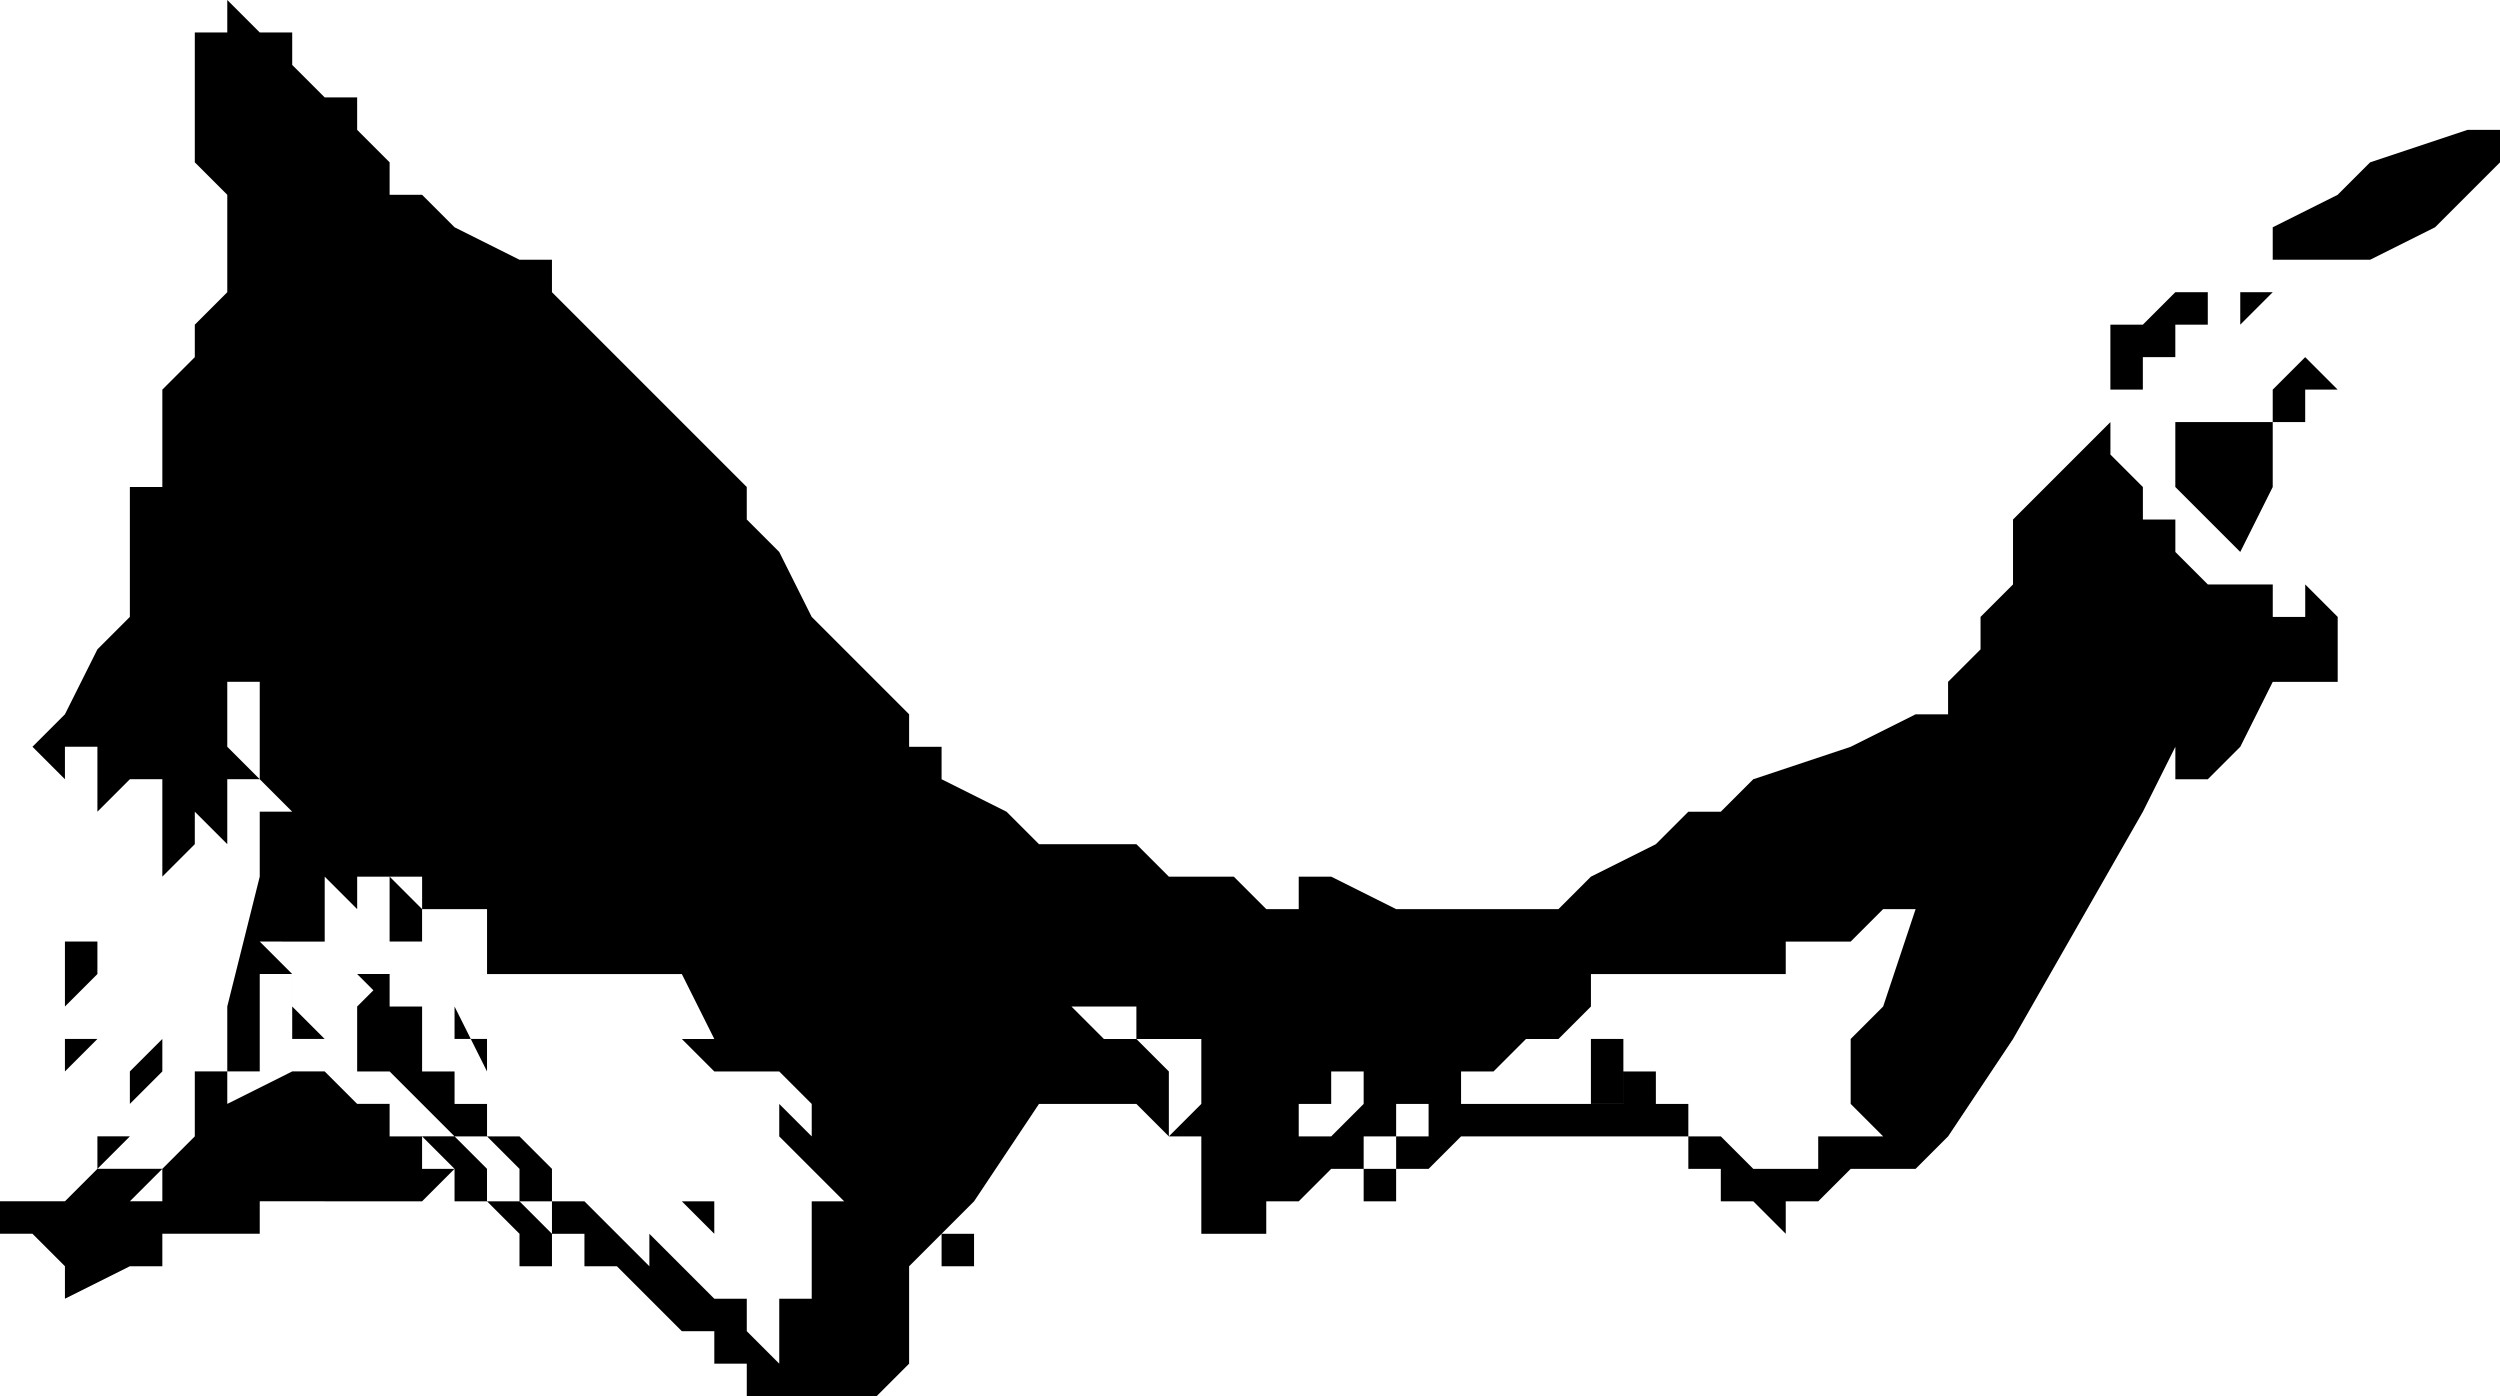 <svg xmlns="http://www.w3.org/2000/svg" viewBox="0 0 77 43">
  <path d="m7 0 1 1h1v1l1 1h1v1l1 1v1h1l1 1 2 1h1v1l1 1 1 1 1 1 1 1 1 1 1 1v1l1 1 1 2 1 1 1 1 1 1v1h1v1l2 1 1 1h1v1-1h2l1 1h2l1 1h1v-1h1l2 1h5l1-1 2-1 1-1h1l1-1 3-1 2-1h1v-1l1-1v-1l1-1v-2l1-1 1-1 1-1v1l1 1h-1v-1 3h1-1v-2h1v1h1v1l1 1h2v1h2-1v-1l1 1v2h-2l-1 2-1 1h-1v-1l-1 2-4 7-2 3-1 1h-3v-1h2l-1-1v-2l1-1 1-3v-1h1-1v1h-1l-1 1h-2v1h-6v1l-1 1h-1l-1 1h-1v1h-2v1h-1v1h1v-1h1v-1h6v-1h1v1h1v1h1l1 1h3l-1 1h-1v1l-1-1h-1v-1h-1v-1h-7l-1 1h-1v1h-2 1v-1h1-1l-1-1 1-1v-1h-1v1h-2v1-1h1v1h1l1 1h-1l-1 1h-1v1h-2v-3h-1l-1-1v-2l1 1v2l1-1v-2h-1v-1 1h-1v-1h-2l1 1h1v2h-1 1-3l-2 3-1 1h1v1h-1v-1 2-2l-1 1v3l-1 1h-4v-1h-1v-1h-1l-1-1-1-1h-3v-1l-1-1h1l1 1v1h1v-1h-1v-1h-1v-1l-1-1h-1l-1-1-1-1h-1v-2l1-1v1h1v2h1v1h1v1h1l1 1v1h1l1 1 1 1v-1l1 1 1 1h1v1l1 1v-2h1v-3h1l-1-1-1-1v-1l1 1v-1l-1-1h-2l-1-1h1l-1-2h-6v-1h1-1v-1h-2v-1h-2v1l-1-1v-1 3H8l1 1v1l1 1H9v-2H8v3H7v1l2-1h1l1 1h1v1h1v1h1l-1 1H8v1H5v1H4l-2 1v-1l-1-1H0v-1h2l1-1 1-1H3v2-1h2l-1 1h1v-1l1-1v-2 1-1h1v-2l1-4v-3 1h1l-1-1v-3H7v2l1 1H7v2l-1-1v-1 2l-1 1v1-4H4v1-1l-1 1v1-2 1l-1 1 1-1v-2H2v-1 5-3l-1-1 1-1 1-2 1-1v-4h1v-3l1-1v-1l1-1V6L6 5V1h1V0zm58 16h1zM77 4v1l-1 1-1 1-2 1h-3V7l2-1 1-1 3-1zm-9 5h3-1l-1 1V9h-1v1h-1v1h-1v1h-1v-2h1l1-1h1zm5 1v1-1zm-1 1zm-1 0 1 1h-1v1h-1v-1l1-1zm-2 2h1v1-1 2l-1 2-1-1-1-1v-2h1zM2 27v2-2zm10 0 1 1v2-1h-1v-1zm-9 2v1l-1 1v-2zm8 0zm-6 0zm6 0h-1zm0 1h1v1l-1-1zm2 0v1-1zm-9 1zm10 0 1 2h1-1v-1h-1v-1zM3 32l-1 1v1-2zm2 0v1l-1 1v1-2l1-1zm45 0v2h-2 1v-1h-1 1v-1zm-32 1v1-1zM2 33v1-1zm19 1v-1zm-5 0zm40 0h-1zM2 34v1-1zm12 1 1 1v1h-1v-1l-1-1zm1 1h1-1zm6 1h1v1l-1-1z"/>
</svg>
